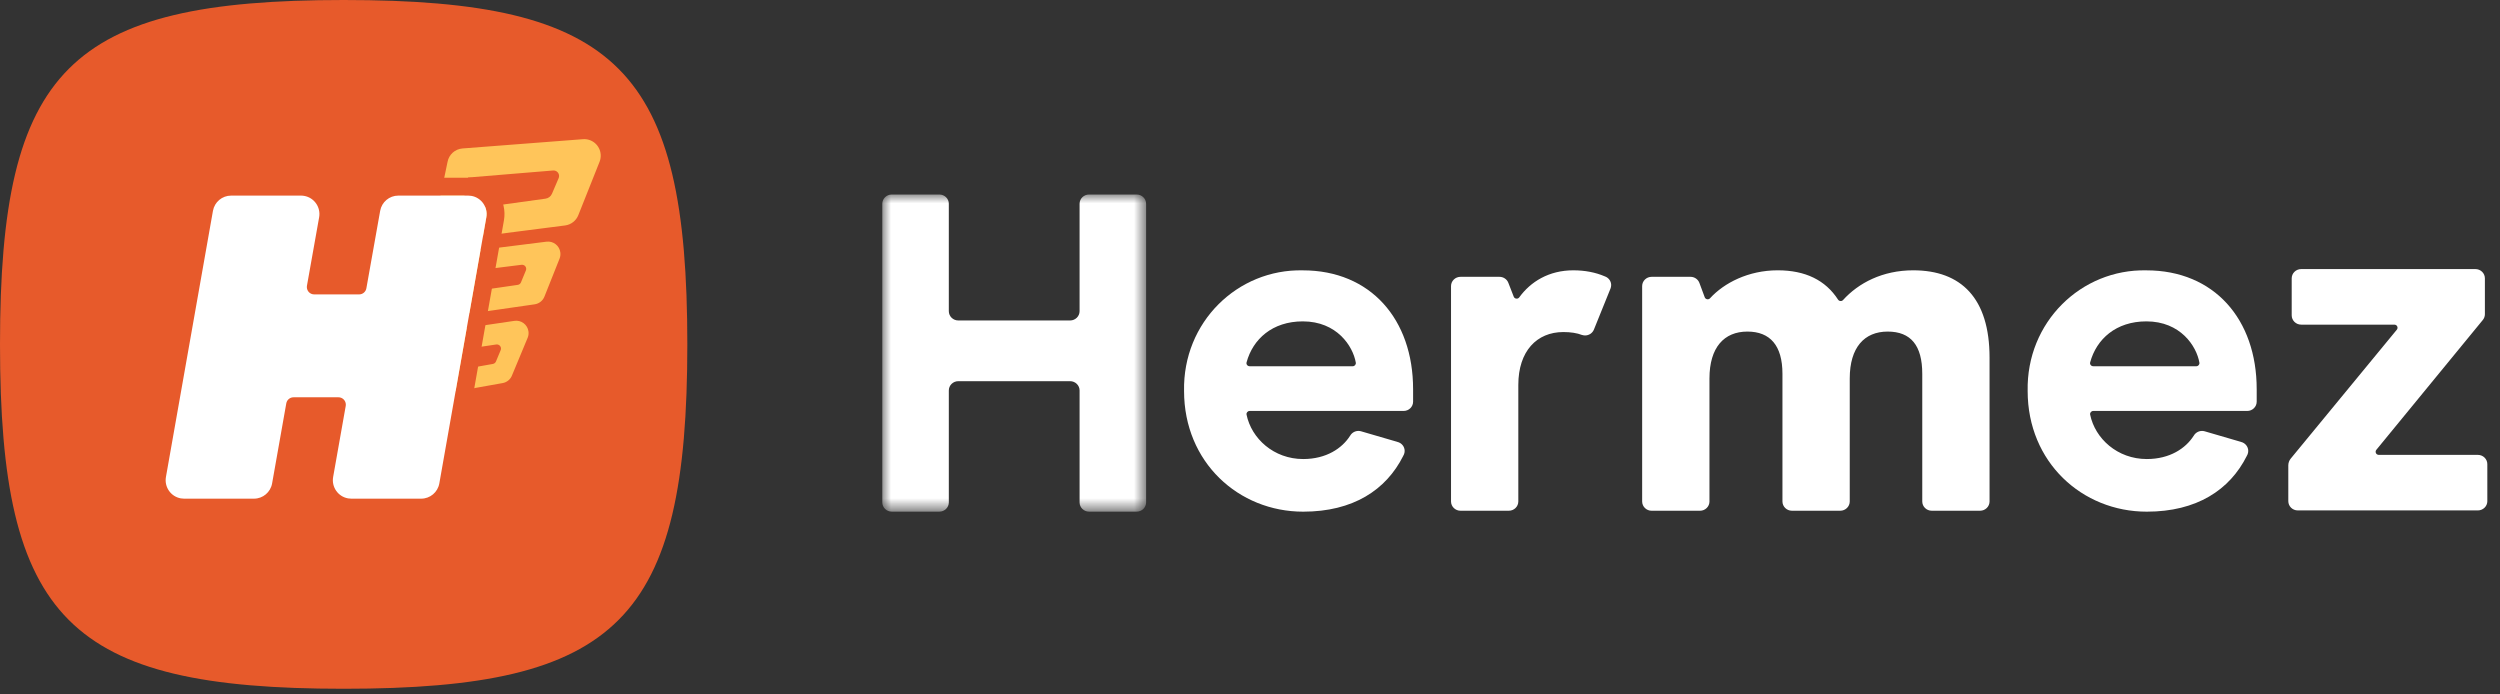 <svg xmlns="http://www.w3.org/2000/svg" xmlns:xlink="http://www.w3.org/1999/xlink" width="144" height="40" viewBox="0 0 144 40">
    <rect x="0" y="0" width="144" height="40" fill="#333333" stroke="none"/>
    <defs>
        <path id="hfluy3jmra" d="M0 0L15.196 0 15.196 18.267 0 18.267z"/>
    </defs>
    <g fill="none" fill-rule="evenodd">
        <g>
            <g>
                <g fill-rule="nonzero">
                    <path fill="#E75A2B" d="M0 19.836c0 15.87 3.959 19.837 19.795 19.837 15.836 0 19.795-3.968 19.795-19.837S35.63 0 19.795 0C3.959 0 0 3.967 0 19.836z" transform="translate(-2308 -10) translate(2308 10)"/>
                    <path fill="#FFC55A" d="M30.439 19.081c.018.122.005.246-.04.361l-.904 2.173c-.089.235-.295.406-.541.45l-2.57.458c-.389.069-.759-.19-.828-.578-.015-.085-.015-.173.001-.258l.41-2.179c.056-.299.294-.529.594-.574l3.066-.452c.39-.06.753.21.812.6zm-1.854.761l-1.305.194c-.1.015-.18.091-.2.191l-.124.664c-.024.13.06.254.19.278.028.005.057.005.085 0l1.16-.206c.08-.015.147-.069.178-.144l.27-.65c.05-.121-.008-.26-.129-.311-.04-.017-.083-.022-.125-.016zm3.691-5.3c.015.116 0 .234-.04.343l-.872 2.19c-.093.244-.31.417-.566.454l-3.535.51c-.39.056-.751-.216-.807-.606-.01-.078-.009-.156.006-.233l.413-2.202c.058-.306.305-.539.613-.577l3.992-.5c.391-.048.748.23.796.621zm-2.234.71l-2.286.286c-.103.013-.185.09-.205.192l-.133.71c-.024.129.06.253.19.277.025.005.052.006.078.002l2.137-.31c.083-.012.153-.067.185-.144l.283-.686c.05-.121-.007-.26-.128-.31-.038-.017-.08-.022-.12-.017zM34.6 8.893c.01.14-.01.282-.06.413l-1.224 3.075c-.125.328-.42.56-.768.605l-6.415.823c-.52.067-.997-.302-1.064-.824-.012-.095-.01-.191.007-.286l.7-3.363c.075-.428.43-.751.863-.785l6.94-.534c.523-.04.98.352 1.02.876zm-2.74.927l-4.902.405-.366 1.886 4.83-.668c.165-.022.306-.13.372-.284l.384-.898c.069-.16-.006-.347-.167-.416-.047-.02-.099-.03-.15-.025z" transform="translate(-2308 -10) translate(2308 10)"/>
                    <path fill="#E75A2B" d="M17.338 10.236H13.31c-1.014 0-1.88.728-2.058 1.728L8.544 27.296c-.201 1.138.557 2.225 1.693 2.426.12.022.243.032.365.032h4.057c1-.014 1.853-.738 2.028-1.728l.728-4.111h1.359l-.599 3.38c-.201 1.138.557 2.225 1.693 2.427.12.022.242.032.365.032h4.028c1.013 0 1.88-.728 2.057-1.728l2.709-15.332c.2-1.138-.557-2.225-1.694-2.426-.12-.022-.242-.032-.364-.032h-4.058c-1 .014-1.85.737-2.027 1.726l-.705 3.965H18.82l.575-3.23c.203-1.138-.554-2.226-1.69-2.429-.121-.022-.244-.032-.367-.032zm0 1.031c.063 0 .125.006.186.017.571.101.953.643.86 1.215l-.002.017-.702 3.943c-.004.025-.006.05-.006.075 0 .23.183.419.412.425h2.6c.201 0 .375-.142.415-.34l.002-.01.795-4.466c.09-.502.52-.869 1.028-.876H26.969c.062 0 .124.005.185.016.57.102.953.643.862 1.214l-.003.018-2.708 15.33c-.089.503-.521.87-1.029.878H20.233c-.062 0-.124-.005-.185-.016-.571-.102-.954-.643-.862-1.215l.003-.017.725-4.093c.004-.024.006-.049.006-.074 0-.23-.184-.419-.413-.425h-2.6c-.201 0-.375.143-.415.34l-.002.01-.817 4.613c-.089.502-.52.87-1.028.877h-4.043c-.062 0-.124-.005-.185-.016-.57-.102-.954-.643-.862-1.214l.003-.018 2.708-15.33c.089-.503.52-.87 1.028-.878h4.044z" transform="translate(-2308 -10) translate(2308 10)"/>
                    <path fill="#FFF" d="M17.338 11.267H13.31c-.514 0-.954.37-1.044.877L9.558 27.475c-.102.578.282 1.13.859 1.232.06.01.123.016.185.016h4.027c.514 0 .954-.37 1.044-.877l.817-4.612c.036-.203.212-.35.417-.35h2.589c.234 0 .424.19.424.424 0 .025-.002.05-.006.074l-.725 4.093c-.102.578.282 1.13.859 1.232.06.01.123.016.185.016h4.028c.514 0 .954-.37 1.044-.877l2.708-15.331c.102-.578-.282-1.13-.859-1.232-.06-.01-.123-.016-.185-.016h-4.027c-.514 0-.954.37-1.044.876l-.795 4.465c-.036.203-.212.35-.417.35h-2.588c-.235 0-.424-.19-.424-.424 0-.025.002-.05.006-.075l.702-3.943c.103-.578-.281-1.13-.858-1.232-.061-.011-.123-.017-.186-.017z" transform="translate(-2308 -10) translate(2308 10)"/>
                </g>
                <g>
                    <g transform="translate(-2308 -10) translate(2308 10) translate(50.82 11.204)">
                        <mask id="dijsvd7azb" fill="#fff">
                            <use xlink:href="#hfluy3jmra"/>
                        </mask>
                        <path fill="#FFF" fill-rule="nonzero" d="M3.832 17.733v-6.447c0-.295.245-.534.546-.534h6.44c.301 0 .546.24.546.534v6.447c0 .295.244.534.546.534h2.74c.302 0 .546-.239.546-.534V.535c0-.296-.244-.535-.546-.535h-2.74c-.302 0-.546.24-.546.535V6.72c0 .295-.245.535-.546.535h-6.44c-.301 0-.546-.24-.546-.535V.535C3.832.239 3.588 0 3.286 0H.546C.244 0 0 .24 0 .535v17.198c0 .295.244.534.546.534h2.74c.302 0 .546-.239.546-.534" mask="url(#dijsvd7azb)"/>
                    </g>
                    <path fill="#2B2B2B" fill-rule="nonzero" d="M30.003 15.06s0 .003-.003.004h.005c.006-.01.011-.02.014-.03l-.016.025z" transform="translate(-2308 -10) translate(2308 10) translate(50.82 11.204)"/>
                    <path fill="#FFF" fill-rule="nonzero" d="M21.158 9.891c-.119 0-.207-.11-.176-.223.363-1.34 1.488-2.361 3.239-2.361 1.963 0 2.888 1.426 3.053 2.375.019.11-.067.21-.18.21h-5.936zm3.06-5.523c-3.751-.078-6.916 2.978-6.836 6.95 0 4.101 3.138 6.95 6.862 6.95 2.868 0 4.775-1.245 5.76-3.209h-.005c.002 0 .003-.002.003-.004.006-.008.012-.016.015-.025l.01-.016c.006-.01.01-.021.015-.032.003-.004.004-.008.006-.013.026-.062.04-.129.04-.2 0-.252-.18-.465-.423-.52v-.002l-2.065-.602-.029-.008c-.047-.013-.095-.02-.145-.02-.209 0-.39.116-.482.284h-.002c-.456.715-1.366 1.336-2.698 1.336-1.695 0-2.981-1.182-3.263-2.557-.022-.11.065-.213.18-.213h8.867c.302 0 .546-.24.546-.534v-.72c0-4.024-2.447-6.845-6.357-6.845z" transform="translate(-2308 -10) translate(2308 10) translate(50.82 11.204)"/>
                    <path fill="#FDF5EC" fill-rule="nonzero" d="M29.666 14.25L29.667 14.253 29.666 14.253zM30.005 15.063h-.004l.002-.004.002.004z" transform="translate(-2308 -10) translate(2308 10) translate(50.82 11.204)"/>
                    <path fill="#2B2B2B" fill-rule="nonzero" d="M78.592 15.064h.004c.007-.01.01-.019.013-.028l-.017.028" transform="translate(-2308 -10) translate(2308 10) translate(50.82 11.204)"/>
                    <path fill="#FDF5EC" fill-rule="nonzero" d="M78.61 15.036c-.004.01-.007.018-.014.028h-.004l.017-.028" transform="translate(-2308 -10) translate(2308 10) translate(50.82 11.204)"/>
                    <path fill="#FFF" fill-rule="nonzero" d="M69.75 9.891c-.12 0-.208-.11-.177-.223.363-1.34 1.488-2.361 3.24-2.361 1.962 0 2.887 1.426 3.052 2.375.019.11-.066.21-.18.21H69.75zm3.058-5.523c-3.75-.078-6.915 2.978-6.835 6.95 0 4.101 3.138 6.95 6.862 6.95 2.868 0 4.775-1.245 5.76-3.209h-.005c.007-.008.012-.017.018-.026v-.003l.01-.016c.008-.014.015-.03.021-.045.026-.062.04-.129.04-.2 0-.253-.182-.465-.424-.52v-.002l-2.064-.602-.028-.008-.01-.002c-.043-.011-.089-.017-.136-.017-.208 0-.39.115-.482.283h-.002c-.456.715-1.366 1.336-2.698 1.336-1.695 0-2.981-1.182-3.263-2.557-.022-.11.065-.213.18-.213h8.867c.302 0 .546-.24.546-.534v-.72c0-4.024-2.446-6.845-6.357-6.845z" transform="translate(-2308 -10) translate(2308 10) translate(50.82 11.204)"/>
                    <path fill="#2B2B2B" fill-rule="nonzero" d="M40.999 7.756H41l-.004.008.003-.008M41.634 4.725c-.01-.005-.02-.008-.03-.011v-.002l.03.013" transform="translate(-2308 -10) translate(2308 10) translate(50.82 11.204)"/>
                    <path fill="#FDF5EC" fill-rule="nonzero" d="M41 7.756l-.004.008.003-.008H41zM41.634 4.725c-.01-.005-.02-.008-.03-.011v-.002l.03.013" transform="translate(-2308 -10) translate(2308 10) translate(50.82 11.204)"/>
                    <path fill="#FFF" fill-rule="nonzero" d="M41.983 5.22c0 .07-.014.136-.038.198h-.001c0 .003-.003.008-.005.012L41 7.753h-.001l-.003.008-.006.015-.009.022c-.084.188-.277.32-.5.32-.06 0-.116-.01-.17-.027v.002c-.3-.117-.663-.171-1.082-.171-.765 0-1.412.274-1.87.792-.458.518-.724 1.28-.724 2.255v6.71c0 .296-.244.535-.546.535h-2.784c-.301 0-.546-.24-.546-.535V5.275c0-.295.245-.534.546-.534h2.245c.226 0 .43.137.51.344l.311.8c.052.131.234.155.317.04.652-.9 1.704-1.559 3.114-1.559.668 0 1.276.118 1.802.343v.001l.03.011c.002 0 .003 0 .005.002l.032.014.036.018.006.003c.162.093.271.265.271.462M47.645 17.68v-7.085c0-1.791.846-2.7 2.184-2.7 1.31 0 2.02.802 2.02 2.433v7.351c0 .296.244.535.546.535h2.784c.302 0 .546-.24.546-.535v-7.084c0-1.791.846-2.7 2.184-2.7s1.993.802 1.993 2.433v7.351c0 .296.244.535.546.535h2.784c.302 0 .546-.24.546-.535V9.392c0-3.422-1.638-5.026-4.395-5.026-1.772 0-3.158.734-4.043 1.711-.08.089-.224.076-.289-.024-.722-1.117-1.88-1.687-3.475-1.687-1.684 0-3.09.725-3.899 1.611-.09.1-.258.067-.305-.059l-.306-.825c-.079-.212-.284-.352-.513-.352h-2.239c-.301 0-.546.239-.546.534V17.68c0 .296.245.535.546.535H47.1c.301 0 .546-.24.546-.535M92.45 17.661v-2.13c0-.295-.244-.534-.545-.534h-5.701c-.065 0-.128-.03-.161-.085-.042-.068-.033-.149.013-.205l6.134-7.48c.078-.095.12-.213.12-.334V4.83c0-.296-.244-.535-.546-.535H81.728c-.302 0-.546.24-.546.535v2.13c0 .295.244.535.546.535h5.363c.064 0 .127.03.16.084.042.069.033.15-.013.206l-6.112 7.426c-.091.111-.14.25-.14.392v2.058c0 .296.244.535.545.535h10.374c.301 0 .546-.24.546-.535" transform="translate(-2308 -10) translate(2308 10) translate(50.82 11.204)"/>
                </g>
            </g>
        </g>
    </g>
</svg>
